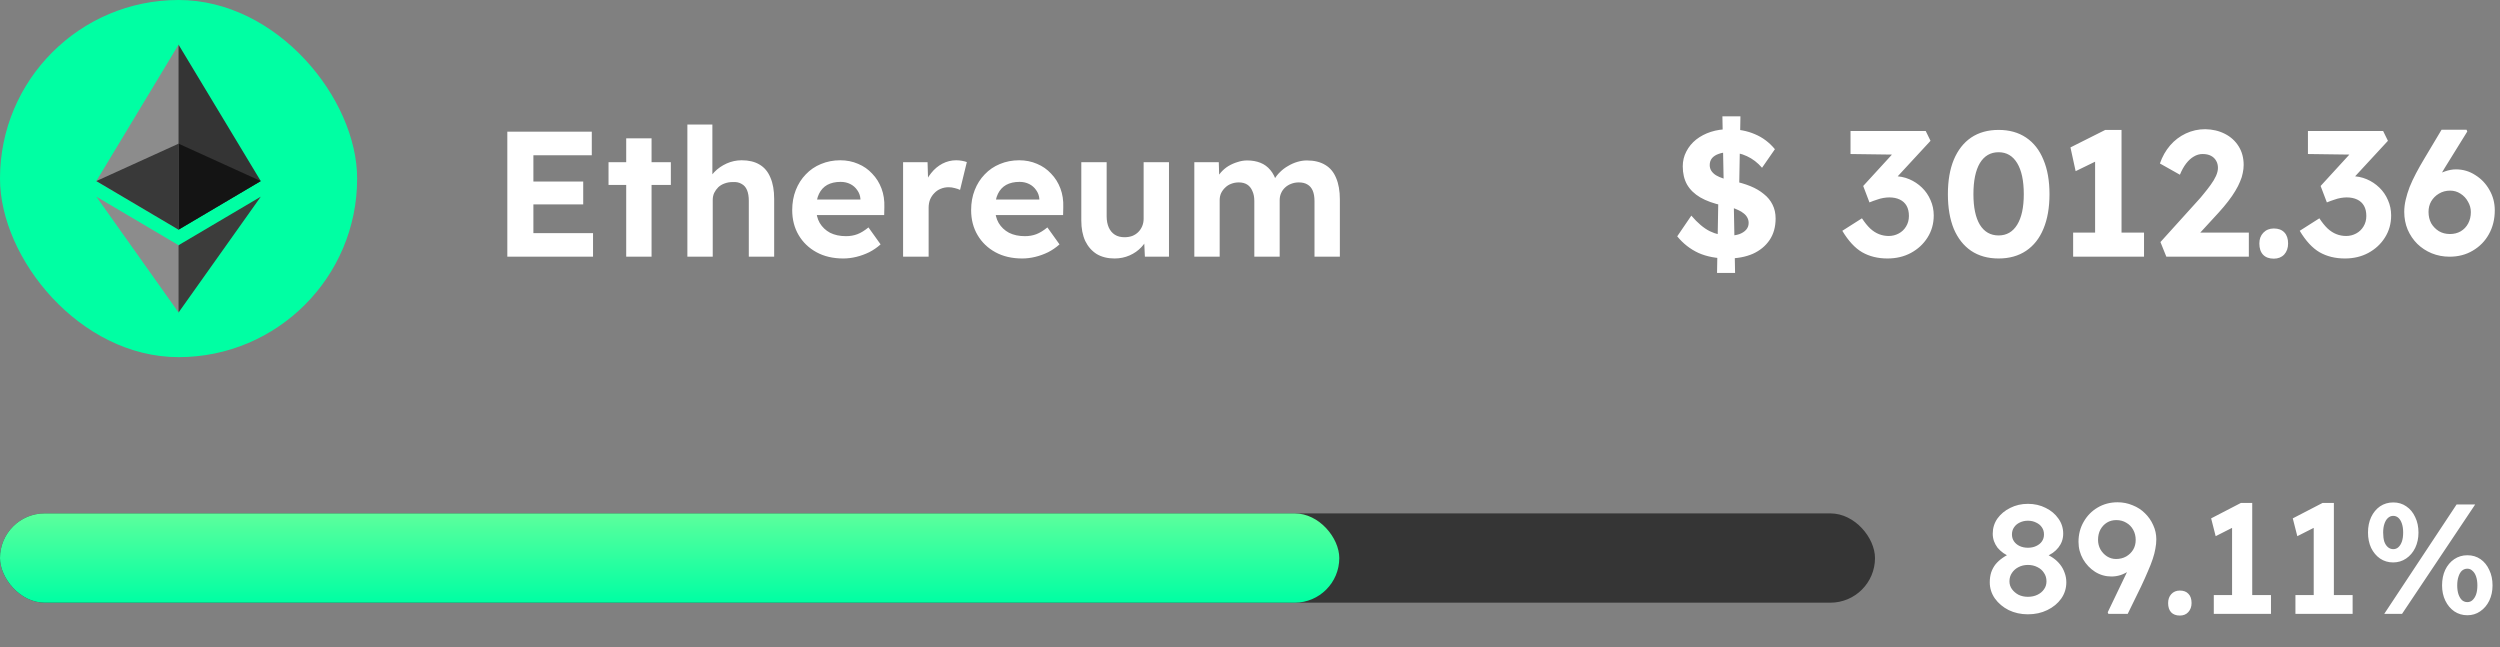 <svg width="224" height="58" viewBox="0 0 224 58" fill="none" xmlns="http://www.w3.org/2000/svg">
<rect x="0" y="0" width="224" height="58" fill="#808080" stroke="none"/>
<rect width="32" height="32" rx="16" fill="#00FFA3"/>
<g clip-path="url(#clip0_336_1114)">
<path d="M15.997 4L15.836 4.547V20.416L15.997 20.577L23.364 16.223L15.997 4Z" fill="#343434"/>
<path d="M15.998 4L8.631 16.223L15.998 20.577V12.874V4Z" fill="#8C8C8C"/>
<path d="M15.998 21.971L15.907 22.082V27.735L15.998 28L23.368 17.619L15.998 21.971Z" fill="#3C3C3B"/>
<path d="M15.998 28V21.971L8.631 17.619L15.998 28Z" fill="#8C8C8C"/>
<path d="M15.998 20.577L23.364 16.223L15.998 12.874V20.577Z" fill="#141414"/>
<path d="M8.631 16.223L15.998 20.577V12.874L8.631 16.223Z" fill="#393939"/>
</g>
<path d="M45.456 23V11.8H53.024V13.912H47.792V20.888H53.136V23H45.456ZM46.576 18.312V16.264H52.256V18.312H46.576ZM56.108 23V12.392H58.38V23H56.108ZM54.524 16.568V14.536H60.108V16.568H54.524ZM61.589 23V11.16H63.829V16.264L63.381 16.456C63.498 16.072 63.706 15.725 64.005 15.416C64.314 15.096 64.683 14.84 65.109 14.648C65.536 14.456 65.984 14.36 66.453 14.36C67.093 14.36 67.626 14.488 68.053 14.744C68.49 15 68.816 15.389 69.029 15.912C69.253 16.424 69.365 17.059 69.365 17.816V23H67.093V17.992C67.093 17.608 67.04 17.288 66.933 17.032C66.826 16.776 66.661 16.589 66.437 16.472C66.224 16.344 65.957 16.291 65.637 16.312C65.381 16.312 65.141 16.355 64.917 16.44C64.704 16.515 64.517 16.627 64.357 16.776C64.208 16.925 64.085 17.096 63.989 17.288C63.904 17.48 63.861 17.688 63.861 17.912V23H62.741C62.496 23 62.277 23 62.085 23C61.893 23 61.728 23 61.589 23ZM75.558 23.16C74.641 23.16 73.841 22.973 73.158 22.6C72.476 22.227 71.942 21.715 71.558 21.064C71.174 20.413 70.982 19.667 70.982 18.824C70.982 18.173 71.089 17.576 71.302 17.032C71.516 16.488 71.814 16.019 72.198 15.624C72.582 15.219 73.036 14.909 73.558 14.696C74.092 14.472 74.668 14.36 75.286 14.36C75.862 14.36 76.396 14.467 76.886 14.68C77.377 14.883 77.798 15.176 78.15 15.56C78.513 15.933 78.79 16.376 78.982 16.888C79.174 17.4 79.26 17.96 79.238 18.568L79.222 19.272H72.422L72.054 17.88H77.35L77.094 18.168V17.816C77.073 17.528 76.977 17.267 76.806 17.032C76.646 16.797 76.438 16.616 76.182 16.488C75.926 16.36 75.638 16.296 75.318 16.296C74.849 16.296 74.449 16.387 74.118 16.568C73.798 16.749 73.553 17.016 73.382 17.368C73.212 17.72 73.126 18.147 73.126 18.648C73.126 19.16 73.233 19.603 73.446 19.976C73.67 20.349 73.98 20.643 74.374 20.856C74.78 21.059 75.254 21.16 75.798 21.16C76.172 21.16 76.513 21.101 76.822 20.984C77.132 20.867 77.462 20.664 77.814 20.376L78.902 21.896C78.593 22.173 78.252 22.408 77.878 22.6C77.505 22.781 77.121 22.92 76.726 23.016C76.332 23.112 75.942 23.16 75.558 23.16ZM80.917 23V14.536H83.109L83.189 17.256L82.805 16.696C82.933 16.259 83.141 15.864 83.429 15.512C83.717 15.149 84.053 14.867 84.437 14.664C84.832 14.461 85.243 14.36 85.669 14.36C85.851 14.36 86.027 14.376 86.197 14.408C86.368 14.44 86.512 14.477 86.629 14.52L86.021 17.016C85.893 16.952 85.739 16.899 85.557 16.856C85.376 16.803 85.189 16.776 84.997 16.776C84.741 16.776 84.501 16.824 84.277 16.92C84.064 17.005 83.877 17.133 83.717 17.304C83.557 17.464 83.429 17.656 83.333 17.88C83.248 18.104 83.205 18.349 83.205 18.616V23H80.917ZM91.59 23.16C90.672 23.16 89.872 22.973 89.189 22.6C88.507 22.227 87.974 21.715 87.59 21.064C87.206 20.413 87.013 19.667 87.013 18.824C87.013 18.173 87.12 17.576 87.334 17.032C87.547 16.488 87.846 16.019 88.23 15.624C88.614 15.219 89.067 14.909 89.59 14.696C90.123 14.472 90.699 14.36 91.317 14.36C91.894 14.36 92.427 14.467 92.918 14.68C93.408 14.883 93.829 15.176 94.181 15.56C94.544 15.933 94.822 16.376 95.013 16.888C95.206 17.4 95.291 17.96 95.269 18.568L95.254 19.272H88.454L88.085 17.88H93.382L93.126 18.168V17.816C93.104 17.528 93.008 17.267 92.838 17.032C92.677 16.797 92.469 16.616 92.213 16.488C91.957 16.36 91.669 16.296 91.35 16.296C90.88 16.296 90.48 16.387 90.15 16.568C89.829 16.749 89.584 17.016 89.413 17.368C89.243 17.72 89.157 18.147 89.157 18.648C89.157 19.16 89.264 19.603 89.478 19.976C89.701 20.349 90.011 20.643 90.406 20.856C90.811 21.059 91.285 21.16 91.829 21.16C92.203 21.16 92.544 21.101 92.853 20.984C93.163 20.867 93.493 20.664 93.846 20.376L94.933 21.896C94.624 22.173 94.283 22.408 93.909 22.6C93.536 22.781 93.152 22.92 92.757 23.016C92.363 23.112 91.974 23.16 91.59 23.16ZM99.861 23.16C99.242 23.16 98.709 23.027 98.26 22.76C97.823 22.483 97.482 22.093 97.237 21.592C97.002 21.08 96.885 20.467 96.885 19.752V14.536H99.156V19.384C99.156 19.768 99.221 20.104 99.349 20.392C99.477 20.669 99.658 20.883 99.892 21.032C100.127 21.181 100.415 21.256 100.757 21.256C101.002 21.256 101.231 21.219 101.445 21.144C101.658 21.059 101.839 20.941 101.989 20.792C102.138 20.643 102.255 20.467 102.341 20.264C102.426 20.061 102.469 19.843 102.469 19.608V14.536H104.741V23H102.581L102.501 21.256L102.917 21.064C102.789 21.459 102.575 21.816 102.277 22.136C101.978 22.456 101.621 22.707 101.205 22.888C100.789 23.069 100.341 23.16 99.861 23.16ZM107.011 23V14.536H109.203L109.251 16.152L108.915 16.216C109.032 15.939 109.187 15.688 109.379 15.464C109.571 15.24 109.795 15.048 110.051 14.888C110.317 14.728 110.595 14.605 110.883 14.52C111.171 14.424 111.459 14.376 111.747 14.376C112.184 14.376 112.579 14.445 112.931 14.584C113.283 14.723 113.581 14.941 113.827 15.24C114.072 15.528 114.264 15.912 114.403 16.392L114.051 16.36L114.163 16.104C114.301 15.848 114.477 15.619 114.691 15.416C114.904 15.203 115.144 15.021 115.411 14.872C115.677 14.712 115.955 14.589 116.243 14.504C116.531 14.419 116.813 14.376 117.091 14.376C117.752 14.376 118.301 14.509 118.739 14.776C119.176 15.032 119.501 15.421 119.715 15.944C119.939 16.467 120.051 17.107 120.051 17.864V23H117.779V18.024C117.779 17.64 117.725 17.325 117.619 17.08C117.512 16.835 117.357 16.653 117.155 16.536C116.952 16.408 116.691 16.344 116.371 16.344C116.125 16.344 115.896 16.387 115.683 16.472C115.48 16.547 115.299 16.659 115.139 16.808C114.989 16.947 114.872 17.112 114.787 17.304C114.701 17.496 114.659 17.709 114.659 17.944V23H112.387V18.008C112.387 17.656 112.328 17.357 112.211 17.112C112.104 16.856 111.949 16.664 111.747 16.536C111.544 16.408 111.293 16.344 110.995 16.344C110.749 16.344 110.52 16.387 110.307 16.472C110.104 16.547 109.928 16.659 109.779 16.808C109.629 16.947 109.507 17.112 109.411 17.304C109.325 17.496 109.283 17.704 109.283 17.928V23H107.011Z" fill="white"/>
<path d="M154.807 23.16C153.804 23.16 152.929 22.995 152.183 22.664C151.447 22.323 150.812 21.827 150.279 21.176L151.543 19.32C152.108 19.981 152.657 20.445 153.191 20.712C153.735 20.979 154.321 21.112 154.951 21.112C155.281 21.112 155.575 21.069 155.831 20.984C156.097 20.888 156.305 20.755 156.455 20.584C156.604 20.413 156.679 20.211 156.679 19.976C156.679 19.805 156.641 19.651 156.567 19.512C156.492 19.363 156.385 19.235 156.247 19.128C156.108 19.011 155.943 18.909 155.751 18.824C155.559 18.728 155.345 18.648 155.111 18.584C154.876 18.509 154.62 18.451 154.343 18.408C153.543 18.237 152.876 17.997 152.343 17.688C151.82 17.379 151.425 16.995 151.159 16.536C150.903 16.077 150.775 15.533 150.775 14.904C150.775 14.424 150.881 13.981 151.095 13.576C151.308 13.16 151.601 12.803 151.975 12.504C152.359 12.205 152.796 11.976 153.287 11.816C153.788 11.656 154.316 11.576 154.871 11.576C155.767 11.576 156.556 11.725 157.239 12.024C157.932 12.312 158.529 12.76 159.031 13.368L157.879 15.032C157.484 14.573 157.031 14.227 156.519 13.992C156.017 13.757 155.484 13.64 154.919 13.64C154.567 13.64 154.263 13.688 154.007 13.784C153.751 13.869 153.548 13.997 153.399 14.168C153.26 14.339 153.191 14.547 153.191 14.792C153.191 14.984 153.239 15.155 153.335 15.304C153.431 15.453 153.569 15.587 153.751 15.704C153.932 15.811 154.151 15.907 154.407 15.992C154.663 16.077 154.945 16.152 155.255 16.216C155.841 16.333 156.369 16.488 156.839 16.68C157.308 16.872 157.708 17.107 158.039 17.384C158.38 17.651 158.641 17.971 158.823 18.344C159.004 18.707 159.095 19.117 159.095 19.576C159.095 20.333 158.913 20.979 158.551 21.512C158.188 22.045 157.687 22.456 157.047 22.744C156.407 23.021 155.66 23.16 154.807 23.16ZM153.847 24.456L153.975 17.064L155.335 17.592L155.463 24.456H153.847ZM155.815 17.608L154.455 17.08L154.327 10.424H155.943L155.815 17.608ZM169.119 23.16C168.255 23.16 167.497 22.973 166.847 22.6C166.207 22.227 165.615 21.587 165.071 20.68L166.831 19.56C167.076 19.933 167.321 20.237 167.567 20.472C167.823 20.707 168.089 20.877 168.367 20.984C168.644 21.091 168.932 21.144 169.231 21.144C169.551 21.144 169.849 21.069 170.127 20.92C170.404 20.771 170.623 20.563 170.783 20.296C170.953 20.019 171.039 19.704 171.039 19.352C171.039 18.989 170.969 18.685 170.831 18.44C170.692 18.195 170.489 18.008 170.223 17.88C169.956 17.752 169.641 17.688 169.279 17.688C169.119 17.688 168.943 17.704 168.751 17.736C168.559 17.768 168.361 17.821 168.159 17.896C167.956 17.96 167.737 18.04 167.503 18.136L166.943 16.664L169.903 13.432L170.511 13.864L165.807 13.8V11.736H172.543L172.975 12.616L169.279 16.616L168.719 15.96C168.804 15.917 168.943 15.88 169.135 15.848C169.337 15.805 169.524 15.784 169.695 15.784C170.185 15.784 170.644 15.875 171.071 16.056C171.497 16.237 171.876 16.488 172.207 16.808C172.537 17.128 172.793 17.501 172.975 17.928C173.167 18.355 173.263 18.813 173.263 19.304C173.263 20.04 173.076 20.701 172.703 21.288C172.34 21.864 171.844 22.323 171.215 22.664C170.596 22.995 169.897 23.16 169.119 23.16ZM179.075 23.16C178.115 23.16 177.294 22.931 176.611 22.472C175.939 22.013 175.422 21.357 175.059 20.504C174.707 19.64 174.531 18.605 174.531 17.4C174.531 16.195 174.707 15.165 175.059 14.312C175.422 13.448 175.939 12.787 176.611 12.328C177.294 11.869 178.115 11.64 179.075 11.64C180.035 11.64 180.857 11.869 181.539 12.328C182.222 12.787 182.739 13.448 183.091 14.312C183.454 15.165 183.635 16.195 183.635 17.4C183.635 18.605 183.454 19.64 183.091 20.504C182.739 21.357 182.222 22.013 181.539 22.472C180.857 22.931 180.035 23.16 179.075 23.16ZM179.075 21.096C179.79 21.096 180.345 20.776 180.739 20.136C181.134 19.496 181.331 18.584 181.331 17.4C181.331 16.195 181.134 15.267 180.739 14.616C180.345 13.965 179.79 13.64 179.075 13.64C178.35 13.64 177.79 13.965 177.395 14.616C177.011 15.267 176.819 16.195 176.819 17.4C176.819 18.584 177.011 19.496 177.395 20.136C177.79 20.776 178.35 21.096 179.075 21.096ZM187.721 22.216V13.128L188.312 14.2L185.977 15.336L185.513 13.208L188.633 11.64H190.089V22.216H187.721ZM185.753 23V20.84H192.105V23H185.753ZM194.104 23L193.576 21.688L196.888 18.024C197.07 17.832 197.262 17.608 197.464 17.352C197.678 17.096 197.88 16.835 198.072 16.568C198.275 16.291 198.435 16.024 198.552 15.768C198.67 15.501 198.728 15.261 198.728 15.048C198.728 14.803 198.675 14.589 198.568 14.408C198.462 14.216 198.307 14.067 198.104 13.96C197.902 13.853 197.651 13.8 197.352 13.8C197.075 13.8 196.814 13.875 196.568 14.024C196.323 14.163 196.094 14.371 195.88 14.648C195.667 14.925 195.48 15.261 195.32 15.656L193.528 14.648C193.742 14.029 194.046 13.491 194.44 13.032C194.835 12.573 195.304 12.216 195.848 11.96C196.392 11.704 196.974 11.576 197.592 11.576C198.243 11.587 198.83 11.725 199.352 11.992C199.875 12.259 200.286 12.632 200.584 13.112C200.883 13.592 201.032 14.147 201.032 14.776C201.032 15.011 201.006 15.251 200.952 15.496C200.91 15.741 200.83 15.997 200.712 16.264C200.606 16.531 200.462 16.813 200.28 17.112C200.11 17.4 199.896 17.709 199.64 18.04C199.395 18.36 199.112 18.696 198.792 19.048L196.248 21.816L195.928 20.84H201.496V23H194.104ZM203.734 23.176C203.318 23.176 202.998 23.059 202.774 22.824C202.55 22.589 202.438 22.253 202.438 21.816C202.438 21.421 202.555 21.101 202.79 20.856C203.035 20.6 203.35 20.472 203.734 20.472C204.139 20.472 204.454 20.589 204.678 20.824C204.902 21.059 205.014 21.389 205.014 21.816C205.014 22.221 204.897 22.552 204.662 22.808C204.427 23.053 204.118 23.176 203.734 23.176ZM210.103 23.16C209.239 23.16 208.482 22.973 207.831 22.6C207.191 22.227 206.599 21.587 206.055 20.68L207.815 19.56C208.06 19.933 208.306 20.237 208.551 20.472C208.807 20.707 209.074 20.877 209.351 20.984C209.628 21.091 209.916 21.144 210.215 21.144C210.535 21.144 210.834 21.069 211.111 20.92C211.388 20.771 211.607 20.563 211.767 20.296C211.938 20.019 212.023 19.704 212.023 19.352C212.023 18.989 211.954 18.685 211.815 18.44C211.676 18.195 211.474 18.008 211.207 17.88C210.94 17.752 210.626 17.688 210.263 17.688C210.103 17.688 209.927 17.704 209.735 17.736C209.543 17.768 209.346 17.821 209.143 17.896C208.94 17.96 208.722 18.04 208.487 18.136L207.927 16.664L210.887 13.432L211.495 13.864L206.791 13.8V11.736H213.527L213.959 12.616L210.263 16.616L209.703 15.96C209.788 15.917 209.927 15.88 210.119 15.848C210.322 15.805 210.508 15.784 210.679 15.784C211.17 15.784 211.628 15.875 212.055 16.056C212.482 16.237 212.86 16.488 213.191 16.808C213.522 17.128 213.778 17.501 213.959 17.928C214.151 18.355 214.247 18.813 214.247 19.304C214.247 20.04 214.06 20.701 213.687 21.288C213.324 21.864 212.828 22.323 212.199 22.664C211.58 22.995 210.882 23.16 210.103 23.16ZM219.484 23C218.918 23 218.385 22.899 217.884 22.696C217.393 22.493 216.961 22.211 216.588 21.848C216.225 21.485 215.937 21.059 215.724 20.568C215.521 20.077 215.42 19.549 215.42 18.984C215.42 18.632 215.462 18.275 215.548 17.912C215.633 17.539 215.75 17.155 215.9 16.76C216.06 16.365 216.252 15.955 216.476 15.528C216.7 15.101 216.95 14.659 217.228 14.2L218.764 11.624H221.004L221.068 11.784L219.036 15.064C218.748 15.533 218.492 15.981 218.268 16.408C218.054 16.835 217.862 17.245 217.692 17.64C217.532 18.035 217.382 18.435 217.244 18.84L216.78 17.56C216.918 17.197 217.105 16.872 217.34 16.584C217.574 16.285 217.841 16.035 218.14 15.832C218.438 15.619 218.753 15.459 219.084 15.352C219.414 15.235 219.74 15.176 220.06 15.176C220.689 15.176 221.265 15.347 221.788 15.688C222.321 16.019 222.742 16.461 223.052 17.016C223.372 17.571 223.532 18.179 223.532 18.84C223.532 19.64 223.356 20.355 223.004 20.984C222.662 21.603 222.182 22.093 221.564 22.456C220.956 22.819 220.262 23 219.484 23ZM219.516 20.968C219.878 20.968 220.198 20.888 220.476 20.728C220.764 20.557 220.988 20.323 221.148 20.024C221.308 19.725 221.388 19.384 221.388 19C221.388 18.669 221.302 18.36 221.132 18.072C220.972 17.773 220.748 17.533 220.46 17.352C220.182 17.171 219.873 17.08 219.532 17.08C219.158 17.08 218.822 17.171 218.524 17.352C218.236 17.523 218.006 17.752 217.836 18.04C217.676 18.317 217.596 18.632 217.596 18.984C217.596 19.368 217.676 19.709 217.836 20.008C218.006 20.296 218.236 20.531 218.524 20.712C218.812 20.883 219.142 20.968 219.516 20.968Z" fill="white"/>
<path d="M181.699 55.042C181.074 55.042 180.5 54.916 179.977 54.664C179.464 54.403 179.053 54.057 178.745 53.628C178.437 53.189 178.283 52.704 178.283 52.172C178.283 51.855 178.325 51.561 178.409 51.29C178.503 51.019 178.633 50.777 178.801 50.562C178.979 50.347 179.189 50.156 179.431 49.988C179.683 49.811 179.968 49.657 180.285 49.526L180.173 49.918C179.931 49.815 179.707 49.694 179.501 49.554C179.305 49.414 179.133 49.255 178.983 49.078C178.843 48.891 178.736 48.695 178.661 48.49C178.587 48.275 178.549 48.051 178.549 47.818C178.549 47.314 178.689 46.861 178.969 46.46C179.259 46.059 179.641 45.741 180.117 45.508C180.593 45.265 181.121 45.144 181.699 45.144C182.287 45.144 182.819 45.265 183.295 45.508C183.771 45.741 184.149 46.059 184.429 46.46C184.719 46.861 184.863 47.314 184.863 47.818C184.863 48.051 184.826 48.275 184.751 48.49C184.677 48.695 184.569 48.887 184.429 49.064C184.299 49.232 184.131 49.391 183.925 49.54C183.72 49.68 183.482 49.806 183.211 49.918L183.141 49.582C183.44 49.685 183.711 49.82 183.953 49.988C184.196 50.156 184.406 50.352 184.583 50.576C184.761 50.8 184.896 51.047 184.989 51.318C185.092 51.589 185.143 51.873 185.143 52.172C185.143 52.713 184.989 53.203 184.681 53.642C184.373 54.071 183.958 54.412 183.435 54.664C182.922 54.916 182.343 55.042 181.699 55.042ZM181.699 53.474C182.017 53.474 182.301 53.413 182.553 53.292C182.805 53.171 183.001 53.007 183.141 52.802C183.291 52.597 183.365 52.359 183.365 52.088C183.365 51.799 183.291 51.547 183.141 51.332C183.001 51.108 182.805 50.935 182.553 50.814C182.301 50.683 182.017 50.618 181.699 50.618C181.391 50.618 181.111 50.683 180.859 50.814C180.617 50.935 180.421 51.108 180.271 51.332C180.122 51.547 180.047 51.799 180.047 52.088C180.047 52.349 180.122 52.583 180.271 52.788C180.421 52.993 180.617 53.161 180.859 53.292C181.111 53.413 181.391 53.474 181.699 53.474ZM181.699 49.078C181.979 49.078 182.227 49.027 182.441 48.924C182.665 48.821 182.838 48.681 182.959 48.504C183.081 48.327 183.141 48.121 183.141 47.888C183.141 47.645 183.081 47.435 182.959 47.258C182.838 47.071 182.665 46.927 182.441 46.824C182.227 46.712 181.979 46.656 181.699 46.656C181.429 46.656 181.181 46.712 180.957 46.824C180.743 46.927 180.575 47.071 180.453 47.258C180.332 47.435 180.271 47.645 180.271 47.888C180.271 48.121 180.332 48.327 180.453 48.504C180.575 48.681 180.743 48.821 180.957 48.924C181.181 49.027 181.429 49.078 181.699 49.078ZM188.908 55L188.852 54.86L191.82 48.672L191.988 49.722C191.848 50.021 191.676 50.287 191.47 50.52C191.274 50.753 191.046 50.959 190.784 51.136C190.532 51.304 190.271 51.435 190 51.528C189.73 51.612 189.459 51.654 189.188 51.654C188.656 51.654 188.166 51.514 187.718 51.234C187.27 50.945 186.911 50.567 186.64 50.1C186.37 49.624 186.234 49.106 186.234 48.546C186.234 47.883 186.388 47.286 186.696 46.754C187.004 46.213 187.42 45.788 187.942 45.48C188.474 45.163 189.072 45.004 189.734 45.004C190.21 45.004 190.658 45.093 191.078 45.27C191.508 45.438 191.876 45.676 192.184 45.984C192.502 46.292 192.749 46.647 192.926 47.048C193.113 47.449 193.206 47.874 193.206 48.322C193.206 48.593 193.178 48.873 193.122 49.162C193.076 49.442 192.996 49.75 192.884 50.086C192.772 50.422 192.628 50.791 192.45 51.192C192.282 51.593 192.077 52.051 191.834 52.564L190.644 55H188.908ZM189.594 50.086C189.93 50.086 190.234 50.011 190.504 49.862C190.775 49.703 190.985 49.498 191.134 49.246C191.284 48.994 191.358 48.705 191.358 48.378C191.358 48.042 191.284 47.739 191.134 47.468C190.985 47.197 190.78 46.987 190.518 46.838C190.257 46.679 189.958 46.6 189.622 46.6C189.305 46.6 189.025 46.675 188.782 46.824C188.54 46.973 188.344 47.183 188.194 47.454C188.054 47.715 187.984 48.023 187.984 48.378C187.984 48.677 188.054 48.957 188.194 49.218C188.344 49.479 188.54 49.689 188.782 49.848C189.034 50.007 189.305 50.086 189.594 50.086ZM195.314 55.154C194.978 55.154 194.717 55.056 194.53 54.86C194.353 54.664 194.264 54.389 194.264 54.034C194.264 53.707 194.358 53.441 194.544 53.236C194.74 53.021 194.997 52.914 195.314 52.914C195.65 52.914 195.907 53.012 196.084 53.208C196.271 53.395 196.364 53.67 196.364 54.034C196.364 54.361 196.266 54.631 196.07 54.846C195.884 55.051 195.632 55.154 195.314 55.154ZM199.994 54.314V46.362L200.512 47.034L198.524 48.042L198.118 46.446L200.792 45.06H201.8V54.314H199.994ZM198.356 55V53.32H203.48V55H198.356ZM207.309 54.314V46.362L207.827 47.034L205.839 48.042L205.433 46.446L208.107 45.06H209.115V54.314H207.309ZM205.671 55V53.32H210.795V55H205.671ZM213.629 55L220.111 45.2H221.777L215.225 55H213.629ZM214.427 50.394C213.989 50.394 213.597 50.277 213.251 50.044C212.915 49.811 212.649 49.493 212.453 49.092C212.267 48.691 212.173 48.233 212.173 47.72C212.173 47.197 212.267 46.735 212.453 46.334C212.649 45.923 212.915 45.601 213.251 45.368C213.597 45.135 213.993 45.018 214.441 45.018C214.88 45.018 215.267 45.135 215.603 45.368C215.949 45.601 216.215 45.923 216.401 46.334C216.597 46.735 216.695 47.197 216.695 47.72C216.695 48.224 216.597 48.681 216.401 49.092C216.205 49.493 215.935 49.811 215.589 50.044C215.244 50.277 214.857 50.394 214.427 50.394ZM214.441 49.204C214.619 49.204 214.773 49.143 214.903 49.022C215.034 48.901 215.137 48.733 215.211 48.518C215.286 48.294 215.323 48.028 215.323 47.72C215.323 47.412 215.286 47.146 215.211 46.922C215.137 46.698 215.034 46.525 214.903 46.404C214.773 46.283 214.614 46.222 214.427 46.222C214.25 46.222 214.091 46.287 213.951 46.418C213.821 46.539 213.718 46.712 213.643 46.936C213.569 47.151 213.531 47.412 213.531 47.72C213.531 48.028 213.564 48.294 213.629 48.518C213.704 48.733 213.811 48.901 213.951 49.022C214.091 49.143 214.255 49.204 214.441 49.204ZM221.077 55.126C220.639 55.126 220.247 55.009 219.901 54.776C219.565 54.543 219.299 54.225 219.103 53.824C218.907 53.423 218.809 52.965 218.809 52.452C218.809 51.929 218.903 51.467 219.089 51.066C219.285 50.655 219.556 50.333 219.901 50.1C220.247 49.867 220.639 49.75 221.077 49.75C221.525 49.75 221.917 49.867 222.253 50.1C222.589 50.333 222.851 50.655 223.037 51.066C223.233 51.467 223.331 51.929 223.331 52.452C223.331 52.956 223.233 53.413 223.037 53.824C222.841 54.225 222.571 54.543 222.225 54.776C221.889 55.009 221.507 55.126 221.077 55.126ZM221.077 53.95C221.255 53.95 221.409 53.889 221.539 53.768C221.679 53.637 221.787 53.465 221.861 53.25C221.936 53.026 221.973 52.76 221.973 52.452C221.973 52.153 221.936 51.892 221.861 51.668C221.787 51.444 221.679 51.271 221.539 51.15C221.409 51.019 221.255 50.954 221.077 50.954C220.891 50.954 220.727 51.015 220.587 51.136C220.457 51.257 220.354 51.435 220.279 51.668C220.205 51.892 220.167 52.153 220.167 52.452C220.167 52.76 220.205 53.026 220.279 53.25C220.354 53.465 220.457 53.637 220.587 53.768C220.727 53.889 220.891 53.95 221.077 53.95Z" fill="white"/>
<rect y="46" width="168" height="8" rx="4" fill="#353535"/>
<rect y="46" width="120" height="8" rx="4" fill="url(#paint0_linear_336_1114)"/>
<defs>
<linearGradient id="paint0_linear_336_1114" x1="60" y1="46" x2="60" y2="54" gradientUnits="userSpaceOnUse">
<stop stop-color="#5CFF9C"/>
<stop offset="1" stop-color="#00FFA3"/>
</linearGradient>
<clipPath id="clip0_336_1114">
<rect width="24" height="24" fill="white" transform="translate(4 4)"/>
</clipPath>
</defs>
</svg>
